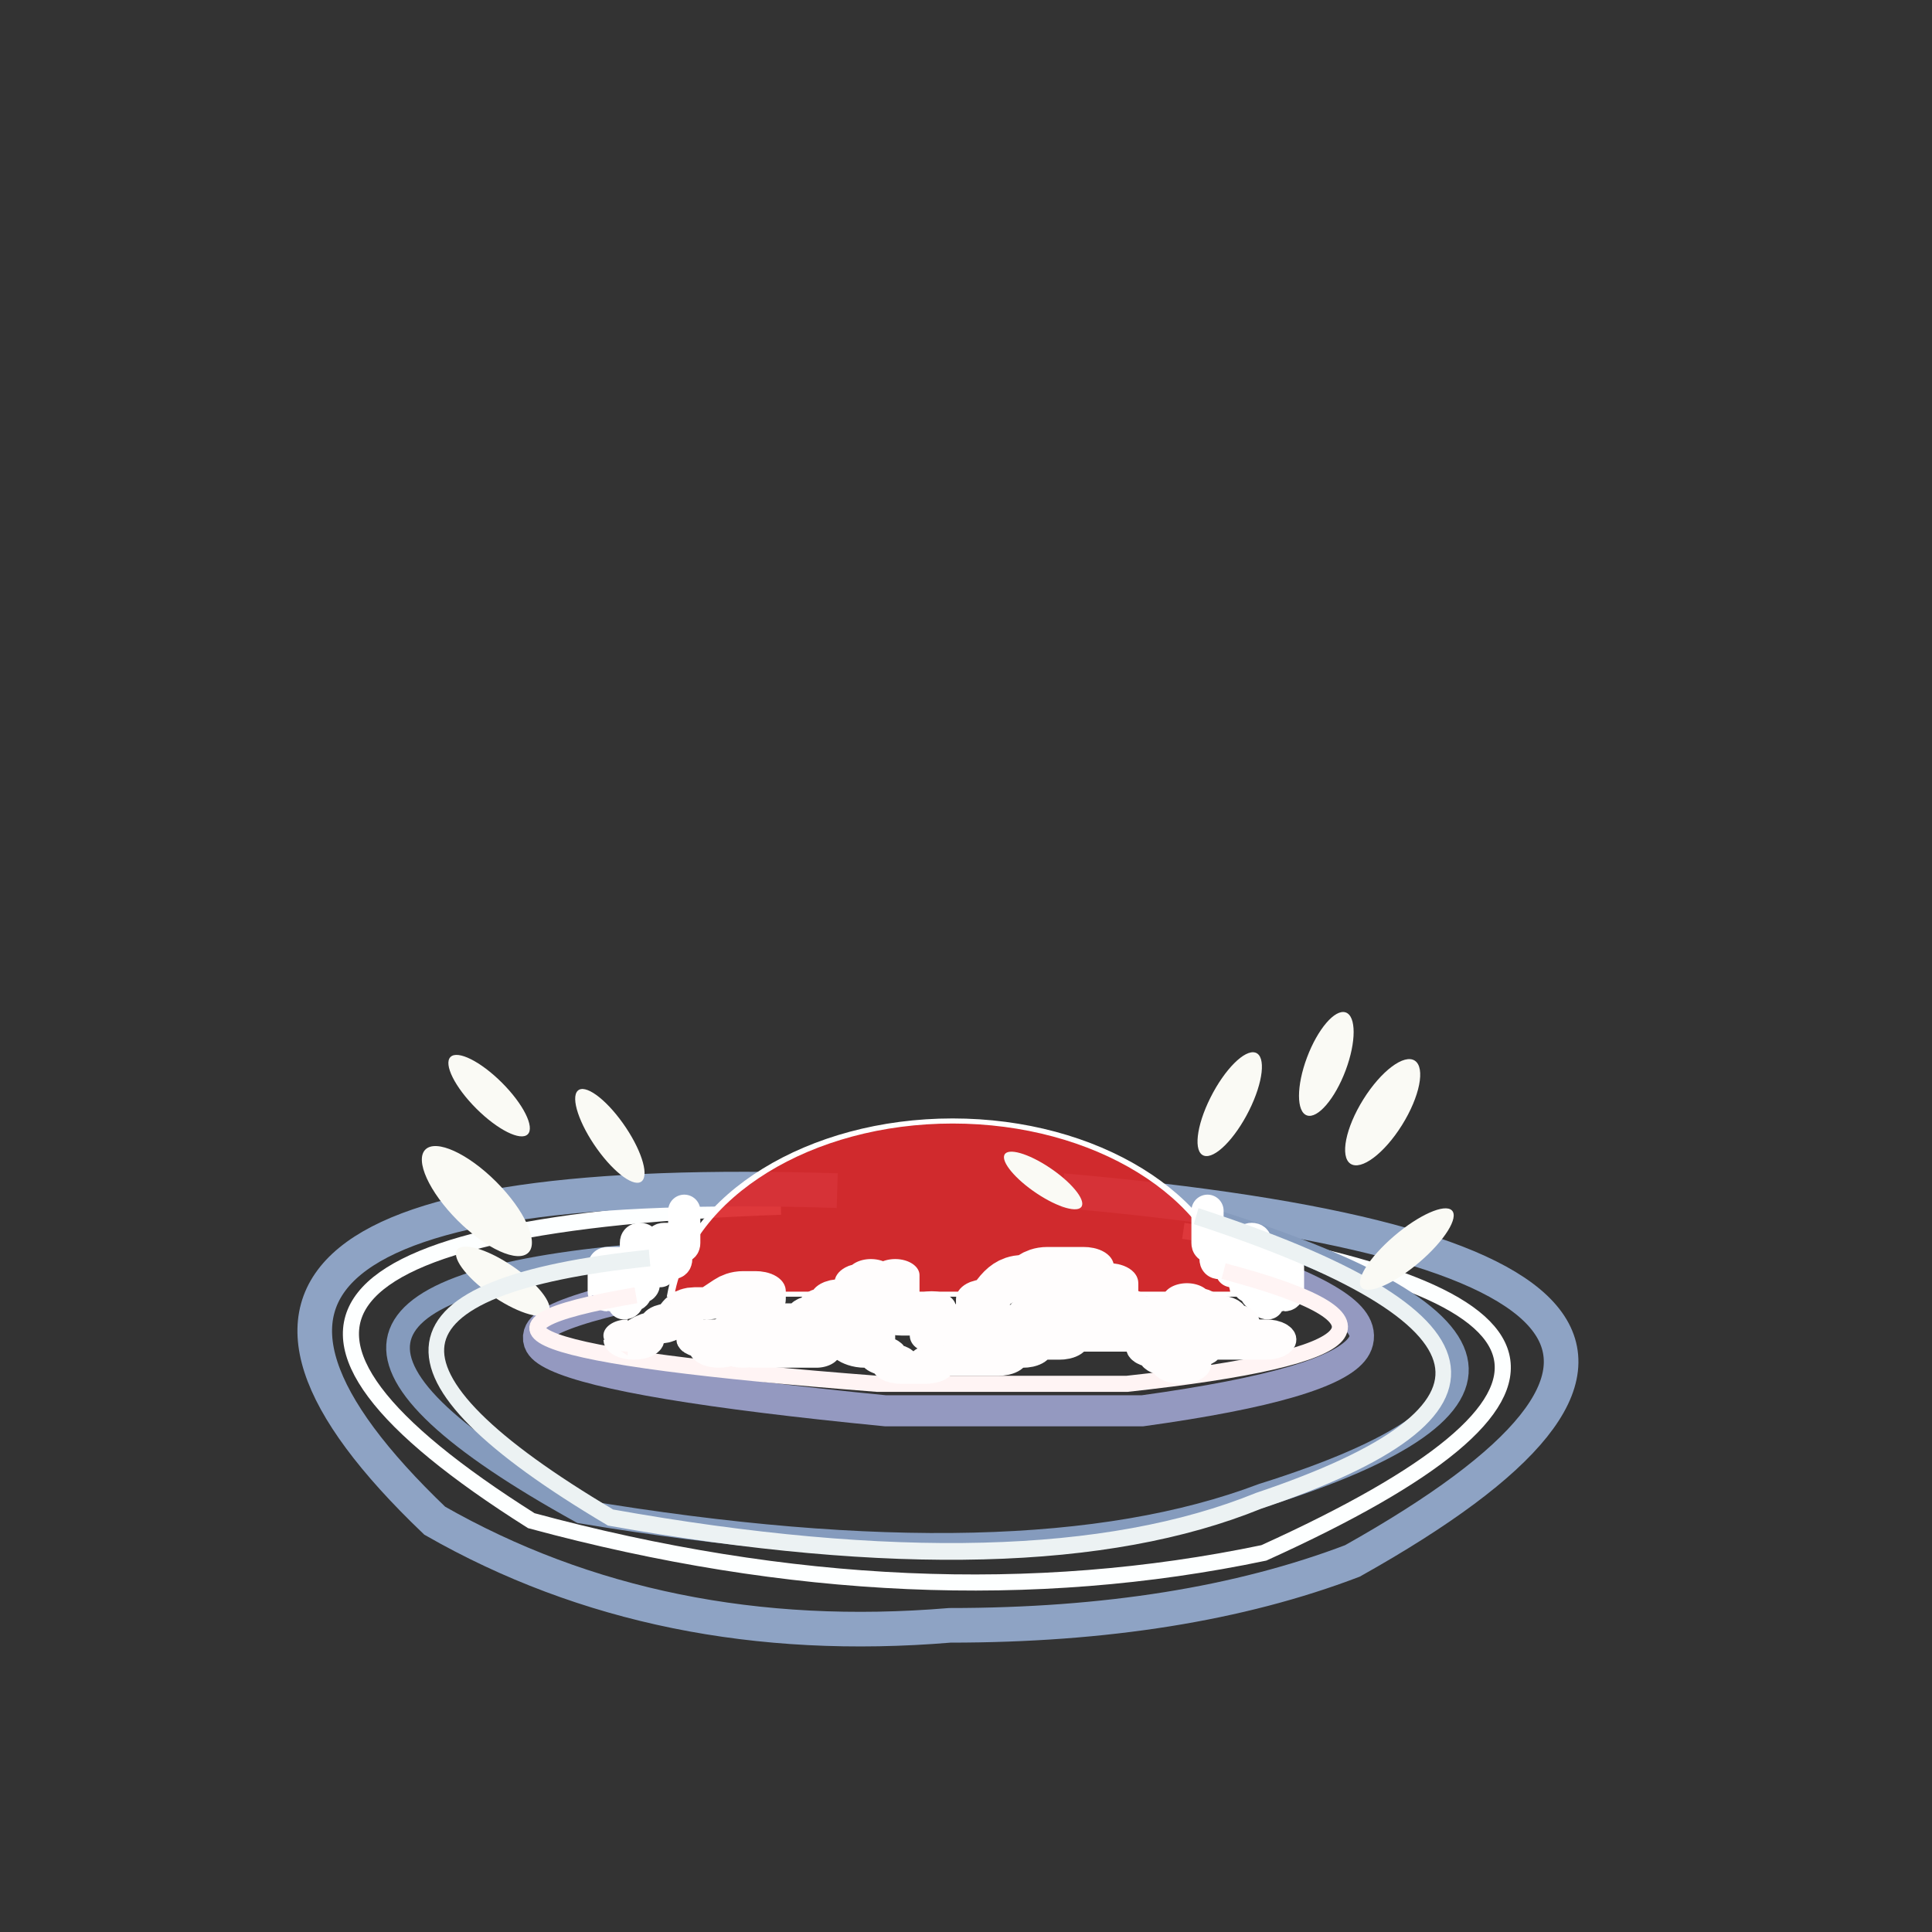 <?xml version="1.0" encoding="UTF-8" standalone="no"?>
<svg
   version="1.1"
   width="240"
   height="240"
   viewBox="0 0 120 120"
   xml:space="preserve"
   id="svg92"
   sodipodi:docname="Bobber-catch-2b.svg"
   inkscape:version="1.1.1 (3bf5ae0d25, 2021-09-20)"
   xmlns:inkscape="http://www.inkscape.org/namespaces/inkscape"
   xmlns:sodipodi="http://sodipodi.sourceforge.net/DTD/sodipodi-0.dtd"
   xmlns="http://www.w3.org/2000/svg"
   xmlns:svg="http://www.w3.org/2000/svg"><rect x="0" y="0" width="120" height="120" fill="#333333" stroke="none"/><sodipodi:namedview
   id="namedview94"
   pagecolor="#ffffff"
   bordercolor="#666666"
   borderopacity="1.0"
   inkscape:pageshadow="2"
   inkscape:pageopacity="0.0"
   inkscape:pagecheckerboard="0"
   showgrid="false"
   inkscape:zoom="3.4666667"
   inkscape:cx="119.85577"
   inkscape:cy="119.85577"
   inkscape:window-width="1920"
   inkscape:window-height="1017"
   inkscape:window-x="-8"
   inkscape:window-y="-8"
   inkscape:window-maximized="1"
   inkscape:current-layer="svg92"><inkscape:grid
     type="xygrid"
     id="grid1703" /></sodipodi:namedview>
<desc
   id="desc2">Created with Fabric.js 3.6.3</desc>
<defs
   id="defs4">
</defs>

<g
   transform="translate(57.58,87.282)"
   id="g10">
<path
   style="opacity:1;fill:none;fill-rule:nonzero;stroke:#fdffff;stroke-width:1;stroke-linecap:butt;stroke-linejoin:miter;stroke-miterlimit:4;stroke-dasharray:none;stroke-dashoffset:0"
   vector-effect="non-scaling-stroke"
   transform="translate(-57.08,-91.83)"
   d="M 48,79.5 Q 4,81 32.5,99 q 24,6.5 45.5,2 32,-14.5 -5,-20"
   stroke-linecap="round"
   id="path8" />
</g>
<g
   transform="translate(59.45,87.562)"
   id="g14"
   style="stroke:#8ea3c4;stroke-opacity:1;stroke-width:2.15;stroke-miterlimit:4;stroke-dasharray:none">
<path
   style="opacity:1;fill:none;fill-rule:nonzero;stroke:#8ea3c4;stroke-width:2.15;stroke-linecap:butt;stroke-linejoin:miter;stroke-miterlimit:4;stroke-dasharray:none;stroke-dashoffset:0;stroke-opacity:1"
   vector-effect="non-scaling-stroke"
   transform="translate(-58.45,-91.61)"
   d="M 51,78 Q 3,76.5 26,98.5 q 14,8 32,6.5 14.5,0 25,-4 33,-18.5 -18,-23"
   stroke-linecap="round"
   id="path12" />
</g>
<g
   transform="matrix(1.02,0,0,1.02,57.94,86.372)"
   id="g18"
   style="stroke:#859bbd;stroke-opacity:1;stroke-width:1.441;stroke-miterlimit:4;stroke-dasharray:none">
<path
   style="opacity:1;fill:none;fill-rule:nonzero;stroke:#859bbd;stroke-width:1.441;stroke-linecap:butt;stroke-linejoin:miter;stroke-miterlimit:4;stroke-dasharray:none;stroke-dashoffset:0;stroke-opacity:1"
   vector-effect="non-scaling-stroke"
   transform="translate(-60.91,-94.63)"
   d="M 42,86.5 Q 16,89 39.5,102 q 27,4.5 41.5,-1 25.5,-8 -4,-17"
   stroke-linecap="round"
   id="path16" />
</g>
<g
   transform="matrix(-0.45,0,0,0.316,59.17,75.005)"
   id="g22">
<path
   style="opacity:1;fill:#dc2a2d;fill-opacity:0.93;fill-rule:nonzero;stroke:#ffffff;stroke-width:1;stroke-linecap:butt;stroke-linejoin:miter;stroke-miterlimit:4;stroke-dasharray:none;stroke-dashoffset:0"
   transform="translate(-48,-48)"
   d="M 9.113,65.022 C 11.683,45.575 28.302,30.978 48,30.978 c 19.696,0 36.316,14.598 38.887,34.045 H 9.113 Z"
   stroke-linecap="round"
   id="path20" />
</g>
<g
   transform="matrix(1.03,0,0,1.31,58.55,83.042)"
   id="g26"
   style="stroke:#9499c0;stroke-opacity:1;stroke-width:1.473;stroke-miterlimit:4;stroke-dasharray:none">
<path
   style="opacity:1;fill:#00ffbc;fill-opacity:0;fill-rule:nonzero;stroke:#9499c0;stroke-width:1.473;stroke-linecap:butt;stroke-linejoin:miter;stroke-miterlimit:4;stroke-dasharray:none;stroke-dashoffset:0;stroke-opacity:1"
   vector-effect="non-scaling-stroke"
   transform="translate(-60.45,-91)"
   d="m 42,89 q -17.5,3 15,5.5 h 15.5 q 23,-2.5 6,-7"
   stroke-linecap="round"
   id="path24" />
</g>
<g
   transform="translate(40,77.982)"
   id="g30">
<path
   style="opacity:1;fill:none;fill-rule:nonzero;stroke:#ffffff;stroke-width:2;stroke-linecap:round;stroke-linejoin:round;stroke-miterlimit:10;stroke-dasharray:none;stroke-dashoffset:0"
   transform="translate(-20,-43.53)"
   d="M 18,46.002 Q 18,46 17.75,46 17.5,46 17.5,45.75 q 0,-0.25 0,-0.5 0,-0.25 0,-0.5 0,-0.25 0,-0.5 0,-0.25 0.25,-0.25 0.25,0 0.5,0 0.25,0 0.5,0 0.25,0 0.5,0 0.25,0 0.25,0.25 0,0.25 0.25,0.25 0.25,0 0.25,0.25 0,0.25 0,0.5 0,0.25 -0.25,0.25 -0.25,0 -0.5,0 -0.25,0 -0.25,0.25 0,0.25 0,0.5 0,0.25 -0.25,0.25 -0.25,0 0,0 Q 19,46.5 19,46.25 19,46 19.25,46 q 0.25,0 0.25,-0.25 0,-0.25 0,-0.5 0,-0.25 0,-0.5 0,-0.25 0,-0.5 0,-0.25 0,-0.5 0,-0.25 0,-0.5 0,-0.25 0,-0.5 0,-0.25 0.25,-0.25 0.25,0 0.25,0.25 0,0.25 0.25,0.25 0.25,0 0.5,0 0.25,0 0.25,0.25 0,0.25 0.25,0.25 0.25,0 0.25,0.25 Q 21.5,44 21.75,44 22,44 22,43.75 22,43.5 21.75,43.5 21.5,43.5 21.5,43.25 21.5,43 21.25,43 q -0.25,0 0,0 0.25,0 0.5,0 0.25,0 0.5,0 0.25,0 0.25,-0.25 0,-0.25 0,-0.5 0,-0.25 0,-0.5 0,-0.25 0,-0.5 0,-0.25 0,-0.5 0,-0.25 0,0 0,0.25 0,0.5 0,0.25 0,0.5 0,0.25 0,0.5 0,0.25 -0.25,0.25 -0.25,0 -0.5,0 -0.25,0 -0.5,0 -0.25,0 -0.25,0.25 0,0.25 0,0.5 0,0.25 0,0.5 0,0.25 0,0.5 v 0.252"
   stroke-linecap="round"
   id="path28" />
</g>
<g
   transform="matrix(-1,0,0,1,77.5,77.982)"
   id="g34">
<path
   style="opacity:1;fill:none;fill-rule:nonzero;stroke:#ffffff;stroke-width:2;stroke-linecap:round;stroke-linejoin:round;stroke-miterlimit:10;stroke-dasharray:none;stroke-dashoffset:0"
   transform="translate(-20,-43.53)"
   d="M 18,46.002 Q 18,46 17.75,46 17.5,46 17.5,45.75 q 0,-0.25 0,-0.5 0,-0.25 0,-0.5 0,-0.25 0,-0.5 0,-0.25 0.25,-0.25 0.25,0 0.5,0 0.25,0 0.5,0 0.25,0 0.5,0 0.25,0 0.25,0.25 0,0.25 0.25,0.25 0.25,0 0.25,0.25 0,0.25 0,0.5 0,0.25 -0.25,0.25 -0.25,0 -0.5,0 -0.25,0 -0.25,0.25 0,0.25 0,0.5 0,0.25 -0.25,0.25 -0.25,0 0,0 Q 19,46.5 19,46.25 19,46 19.25,46 q 0.25,0 0.25,-0.25 0,-0.25 0,-0.5 0,-0.25 0,-0.5 0,-0.25 0,-0.5 0,-0.25 0,-0.5 0,-0.25 0,-0.5 0,-0.25 0,-0.5 0,-0.25 0.25,-0.25 0.25,0 0.25,0.25 0,0.25 0.25,0.25 0.25,0 0.5,0 0.25,0 0.25,0.25 0,0.25 0.25,0.25 0.25,0 0.25,0.25 Q 21.5,44 21.75,44 22,44 22,43.75 22,43.5 21.75,43.5 21.5,43.5 21.5,43.25 21.5,43 21.25,43 q -0.25,0 0,0 0.25,0 0.5,0 0.25,0 0.5,0 0.25,0 0.25,-0.25 0,-0.25 0,-0.5 0,-0.25 0,-0.5 0,-0.25 0,-0.5 0,-0.25 0,-0.5 0,-0.25 0,0 0,0.25 0,0.5 0,0.25 0,0.5 0,0.25 0,0.5 0,0.25 -0.25,0.25 -0.25,0 -0.5,0 -0.25,0 -0.5,0 -0.25,0 -0.25,0.25 0,0.25 0,0.5 0,0.25 0,0.5 0,0.25 0,0.5 v 0.252"
   stroke-linecap="round"
   id="path32" />
</g>
<g
   transform="matrix(0.02,-0.02,0.07,0.05,31.23,79.582)"
   id="g38">
<circle
   style="opacity:1;fill:#fafaf5;fill-rule:nonzero;stroke:#000000;stroke-width:0;stroke-linecap:butt;stroke-linejoin:miter;stroke-miterlimit:4;stroke-dasharray:none;stroke-dashoffset:0"
   vector-effect="non-scaling-stroke"
   cx="0"
   cy="0"
   r="40"
   id="circle36" />
</g>
<g
   transform="matrix(0.03,0.02,-0.05,0.08,85.88,69.082)"
   id="g42">
<circle
   style="opacity:1;fill:#fafaf5;fill-rule:nonzero;stroke:#000000;stroke-width:0;stroke-linecap:butt;stroke-linejoin:miter;stroke-miterlimit:4;stroke-dasharray:none;stroke-dashoffset:0"
   vector-effect="non-scaling-stroke"
   cx="0"
   cy="0"
   r="40"
   id="circle40" />
</g>
<g
   transform="matrix(0.02,-0.02,0.05,0.07,37.88,70.552)"
   id="g46">
<circle
   style="opacity:1;fill:#fafaf5;fill-rule:nonzero;stroke:#000000;stroke-width:0;stroke-linecap:butt;stroke-linejoin:miter;stroke-miterlimit:4;stroke-dasharray:none;stroke-dashoffset:0"
   vector-effect="non-scaling-stroke"
   cx="0"
   cy="0"
   r="40"
   id="circle44" />
</g>
<g
   transform="matrix(0.02,-0.02,0.06,0.06,30.38,68.052)"
   id="g50">
<circle
   style="opacity:1;fill:#fafaf5;fill-rule:nonzero;stroke:#000000;stroke-width:0;stroke-linecap:butt;stroke-linejoin:miter;stroke-miterlimit:4;stroke-dasharray:none;stroke-dashoffset:0"
   vector-effect="non-scaling-stroke"
   cx="0"
   cy="0"
   r="40"
   id="circle48" />
</g>
<g
   transform="matrix(0.97,0,0,1.04,58.69,86.592)"
   id="g54">
<path
   style="opacity:1;fill:none;fill-rule:nonzero;stroke:#ecf2f3;stroke-width:1;stroke-linecap:butt;stroke-linejoin:miter;stroke-miterlimit:4;stroke-dasharray:none;stroke-dashoffset:0"
   vector-effect="non-scaling-stroke"
   transform="translate(-60.91,-94.63)"
   d="M 42,86.5 Q 16,89 39.5,102 q 27,4.5 41.5,-1 25.5,-8 -4,-17"
   stroke-linecap="round"
   id="path52" />
</g>
<g
   transform="matrix(0.02,0.02,-0.07,0.06,87.38,77.582)"
   id="g58">
<circle
   style="opacity:1;fill:#fafaf5;fill-rule:nonzero;stroke:#000000;stroke-width:0;stroke-linecap:butt;stroke-linejoin:miter;stroke-miterlimit:4;stroke-dasharray:none;stroke-dashoffset:0"
   vector-effect="non-scaling-stroke"
   cx="0"
   cy="0"
   r="40"
   id="circle56" />
</g>
<g
   transform="matrix(0.03,0.01,-0.04,0.08,76.38,68.582)"
   id="g62">
<circle
   style="opacity:1;fill:#fafaf5;fill-rule:nonzero;stroke:#000000;stroke-width:0;stroke-linecap:butt;stroke-linejoin:miter;stroke-miterlimit:4;stroke-dasharray:none;stroke-dashoffset:0"
   vector-effect="non-scaling-stroke"
   cx="0"
   cy="0"
   r="40"
   id="circle60" />
</g>
<g
   transform="translate(57.95,82.452)"
   id="g66">
<path
   style="opacity:1;fill:none;fill-rule:nonzero;stroke:#fff4f4;stroke-width:1;stroke-linecap:butt;stroke-linejoin:miter;stroke-miterlimit:4;stroke-dasharray:none;stroke-dashoffset:0"
   vector-effect="non-scaling-stroke"
   transform="translate(-60.45,-91)"
   d="m 42,89 q -17.5,3 15,5.5 h 15.5 q 23,-2.5 6,-7"
   stroke-linecap="round"
   id="path64" />
</g>
<g
   transform="matrix(1.51,0,0,1,59,81.702)"
   id="g70">
<path
   style="opacity:1;fill:none;fill-rule:nonzero;stroke:#fffdfd;stroke-width:2;stroke-linecap:round;stroke-linejoin:round;stroke-miterlimit:10;stroke-dasharray:none;stroke-dashoffset:0"
   transform="translate(-56.25,-53.75)"
   d="M 42.998,55 Q 43,55 43,55.25 q 0,0.25 0.25,0.25 0.25,0 0.25,-0.25 0,-0.25 0.25,-0.5 0.25,-0.25 0.5,-0.25 0.25,0 0.25,-0.25 0,-0.25 0.25,-0.25 0.25,0 0.5,-0.5 0.25,-0.5 0.5,-0.5 0.25,0 0.5,0 0.25,0 0.5,-0.25 0.25,-0.25 0.5,-0.5 0.25,-0.25 0.5,-0.25 0.25,0 0.5,0 0.25,0 0.25,0.25 0,0.25 0,0.5 0,0.25 -0.25,0.5 -0.25,0.25 -0.25,0.5 0,0.25 0,0.5 0,0.25 0,0.5 Q 48,55 47.75,55 47.5,55 47.5,55.25 47.5,55.5 47.25,55.5 47,55.5 47,55.75 47,56 46.75,56 46.5,56 46.5,55.75 46.5,55.5 46.75,55.5 47,55.5 47,55.25 47,55 47.25,55 q 0.25,0 0.75,0 0.5,0 0.75,-0.25 0.25,-0.25 0.5,-0.25 0.25,0 0.75,0 0.5,0 0.75,-0.25 Q 51,54 51.25,54 q 0.25,0 0.5,0 0.25,0 0.5,-0.25 0.25,-0.25 0.25,-0.5 0,-0.25 0.25,-0.25 0.25,0 0,0.25 -0.25,0.25 -0.5,0.25 -0.25,0 -0.5,0 -0.25,0 -0.5,0 Q 51,53.5 51,53.75 51,54 50.75,54 q -0.25,0 -0.5,0 -0.25,0 -0.5,0 -0.25,0 -0.5,0 -0.25,0 -0.25,0.25 0,0.25 -0.5,0.25 -0.5,0 -0.75,0 -0.25,0 -0.5,0.25 Q 47,55 46.5,55.25 46,55.5 46,55.25 46,55 46.25,55 q 0.25,0 0.5,0 0.25,0 0.25,0.25 0,0.25 0.25,0.25 0.25,0 0.25,0.25 Q 47.5,56 47.75,56 48,56 48,55.75 48,55.5 48.25,55.25 48.5,55 48.5,54.75 48.5,54.5 48.75,54.5 49,54.5 49,54.25 49,54 49.25,54 q 0.25,0 0.5,0 0.25,0 0.5,0 0.25,0 0.25,0.25 0,0.25 0.25,0.25 0.25,0 0.25,-0.25 0,-0.25 0,-0.5 0,-0.25 0.25,-0.25 0.25,0 0.5,0 0.25,0 0.25,0.25 0,0.25 0.25,0.5 0.25,0.25 0.25,0.5 0,0.25 0,0.5 0,0.25 0.25,0.25 0.25,0 0.25,0.25 0,0.25 0,0 0,-0.25 0,-0.5 0,-0.25 0,-0.5 0,-0.25 0,-0.5 0,-0.25 0.25,-0.5 0.25,-0.25 0.25,-0.5 0,-0.25 0,-0.5 0,-0.25 0,-0.5 Q 53.5,52 53.75,52 54,52 54,51.75 q 0,-0.25 0,-0.5 0,-0.25 0,0 0,0.25 0,0.5 0,0.25 0,0.5 0,0.25 0,0.5 0,0.25 0,0.5 0,0.25 0,0.5 0,0.25 0.25,0.25 0.25,0 0.5,0 0.25,0 0.5,0 0.25,0 0.25,0.25 0,0.25 0.25,0.25 0.25,0 0.5,0 0.25,0 0.25,0.25 0,0.25 0.25,0.5 0.25,0.25 0.25,0.5 0,0.25 0,0.5 0,0.25 0,0 0,-0.25 0,-0.5 0,-0.25 0,-0.5 Q 57,55 56.75,55 56.5,55 56.25,55 56,55 56,54.75 56,54.5 55.75,54.5 q -0.25,0 -0.25,-0.25 0,-0.25 0,-0.5 0,-0.25 0,-0.5 0,-0.25 0,0 0,0.25 0,0.5 0,0.25 0.5,0.25 0.5,0 0.75,0.25 0.25,0.25 0.5,0.25 0.25,0 0.5,0.25 0.25,0.25 0.75,0.5 0.5,0.25 0.75,0.25 0.25,0 0.25,-0.25 Q 59.5,55 59.25,55 59,55 59,54.75 59,54.5 58.75,54.5 58.5,54.5 58.5,54.25 58.5,54 58.25,54 58,54 57.75,54 57.5,54 57.5,53.75 q 0,-0.25 0,-0.5 0,-0.25 0,-0.5 0,-0.25 0.25,-0.25 0.25,0 0.5,-0.5 0.25,-0.5 0.5,-0.75 Q 59,51 59.25,51 q 0.25,0 0.5,-0.25 0.25,-0.25 0.5,-0.25 0.25,0 0.5,0 0.25,0 0.5,0 0.25,0 0.5,0 0.25,0 0.25,0.25 0,0.25 0.25,0.5 0.25,0.25 0.5,0.25 0.25,0 0.25,0.25 0,0.25 0,0.5 0,0.25 0,0.5 0,0.25 0,0.5 0,0.25 0,0.5 0,0.25 -0.25,0.25 -0.25,0 -0.5,0 -0.25,0 -0.5,0 -0.25,0 -0.5,0 -0.25,0 -0.5,0 -0.25,0 -0.5,0 Q 60,54 59.75,53.75 59.5,53.5 59.75,53.5 60,53.5 60,53.25 60,53 60.25,53 q 0.25,0 0.5,0 0.25,0 0.5,0 0.25,0 0.5,0 0.25,0 0.25,0.25 0,0.25 0.25,0.25 0.25,0 0.5,0 0.25,0 0.5,0 0.25,0 0.5,0 0.25,0 0,0 -0.25,0 -0.25,-0.25 0,-0.25 -0.25,-0.25 -0.25,0 -0.5,0 -0.25,0 -0.25,-0.25 0,-0.25 -0.25,-0.25 -0.25,0 -0.5,0 -0.25,0 -0.5,0 -0.25,0 -0.5,0 -0.25,0 -0.5,0 -0.25,0 -0.5,0 -0.25,0 0,0 0.25,0 0.5,0 0.25,0 0.5,0 0.25,0 0.5,0 0.25,0 0.5,0 0.25,0 0.5,0 0.25,0 0.25,0.25 Q 62.5,53 62.25,53 62,53 62,53.25 q 0,0.25 -0.25,0.25 -0.25,0 -0.5,0 Q 61,53.5 61,53.75 61,54 60.75,54 q -0.25,0 -0.25,0.25 0,0.25 0.25,0.25 0.25,0 0.5,0 0.25,0 0.5,0 0.25,0 0.5,0 0.25,0 0.5,0 0.25,0 0.5,0 0.25,0 0.25,0.25 0,0.25 -0.25,0.25 -0.25,0 -0.5,0 -0.25,0 -0.5,0 Q 62,55 62,54.75 q 0,-0.25 0,-0.5 0,-0.25 0,-0.5 0,-0.25 0.25,-0.25 0.25,0 0.5,0 0.25,0 0.25,0.25 0,0.25 0.25,0.25 0.25,0 0.5,0.25 0.25,0.25 0.5,0.25 0.25,0 0.5,0 0.25,0 0.25,0.25 0,0.25 0.25,0.25 0.25,0 0.5,0 0.25,0 0.5,0 0.25,0 0.5,0 0.25,0 0.5,0 0.25,0 0.5,0 Q 68,55 68,54.75 68,54.5 68,54.25 68,54 67.75,54 67.5,54 67.5,53.75 q 0,-0.25 -0.25,-0.25 -0.25,0 -0.5,0 -0.25,0 -0.25,-0.25 Q 66.5,53 66.25,53 66,53 66,52.75 q 0,-0.25 0,0 0,0.25 0,0.5 0,0.25 0,0.5 0,0.25 0.25,0.25 0.25,0 0.5,0 0.25,0 0.25,-0.25 0,-0.25 -0.25,-0.25 -0.25,0 -0.5,0 -0.25,0 -0.5,0 -0.25,0 -0.5,0 -0.25,0 -0.5,0 -0.25,0 -0.25,0.25 0,0.25 0,0.5 0,0.25 0,0.5 0,0.25 0,0.5 0,0.25 0.25,0.25 0.25,0 0.5,0 0.25,0 0.5,0 0.25,0 0.5,0 0.25,0 0.5,0 0.25,0 0.5,0 0.25,0 0.5,0 0.25,0 0,0 -0.25,0 -0.5,0 -0.25,0 -0.5,0 -0.25,0 -0.5,0 -0.25,0 -0.5,0 -0.25,0 -0.5,0 -0.25,0 -0.5,0 -0.25,0 -0.25,0.25 0,0.25 0.25,0.25 0.25,0 0.25,0.25 0,0.25 0.25,0.25 0.25,0 0.25,0.25 Q 65.5,57 65.75,57 66,57 66,56.75 66,56.5 66,56.25 66,56 66.25,56 q 0.25,0 0.25,-0.25 0,-0.25 0.25,-0.25 0.25,0 0.5,0 0.25,0 0.5,0 0.25,0 0.5,0 0.25,0 0.5,0 0.25,0 0.5,0 0.25,0 0.25,-0.25 0,-0.25 -0.25,-0.25 -0.25,0 -0.5,0 -0.25,0 -0.5,0 -0.25,0 -0.5,0 -0.25,0 -0.5,0 -0.25,0 -0.5,0 -0.25,0 -0.5,0 -0.25,0 -0.5,0 -0.25,0 -0.75,0 -0.5,0 -0.75,0 -0.25,0 -0.5,0 -0.25,0 -0.5,0 -0.25,0 -0.5,0 -0.25,0 -0.5,0 -0.25,0 -0.5,0 -0.25,0 -0.5,0 -0.25,0 -0.25,0.25 0,0.25 -0.25,0.25 -0.25,0 -0.5,0 -0.25,0 -0.5,0 -0.25,0 -0.25,0.25 0,0.25 -0.25,0.25 -0.25,0 -0.5,0 -0.25,0 -0.25,0.25 0,0.25 -0.25,0.25 -0.25,0 -0.5,0 -0.25,0 -0.5,0 -0.25,0 -0.5,0 -0.25,0 -0.5,0 -0.25,0 -0.5,0 -0.25,0 -0.25,0.25 0,0.25 -0.25,0.25 -0.25,0 -0.5,0 -0.25,0 -0.5,0 Q 54,57 54,56.75 54,56.5 53.75,56.5 53.5,56.5 53.5,56.25 53.5,56 53.25,56 53,56 52.75,56 52.5,56 52.25,55.75 52,55.5 51.75,55.5 51.5,55.5 51.5,55.25 51.5,55 51.25,55 51,55 51,54.75 q 0,-0.25 0.25,-0.5 0.25,-0.25 0.25,-0.5 0,-0.25 0,-0.5 0,-0.25 0,-0.5 0,-0.25 0.25,-0.25 0.25,0 0.5,0 0.25,0 0.25,-0.25 0,-0.25 0,-0.5 0,-0.25 0.25,-0.25 0.25,0 0.25,-0.25 0,-0.25 0,0 0,0.25 0,0.5 0,0.25 0,0.5 0,0.25 -0.25,0.25 -0.25,0 -0.5,0 -0.25,0 -0.5,0.25 Q 51.5,53 51.25,53 51,53 51,53.25 q 0,0.25 -0.25,0.25 -0.25,0 -0.25,0.25 0,0.25 0,0.5 0,0.25 0,0.75 0,0.5 0,0.75 0,0.25 0.25,0.25 0.25,0 0,0 -0.25,0 -0.5,0 -0.25,0 -0.5,0 -0.25,0 -0.5,0 -0.25,0 -0.5,0 -0.25,0 -0.5,0 Q 48,56 48,55.75 48,55.5 47.75,55.5 h -0.252"
   stroke-linecap="round"
   id="path68" />
</g>
<g
   transform="matrix(1.18,0,0,1,57.69,82.952)"
   id="g74">
<path
   style="opacity:1;fill:none;fill-rule:nonzero;stroke:#fffdfd;stroke-width:2;stroke-linecap:round;stroke-linejoin:round;stroke-miterlimit:10;stroke-dasharray:none;stroke-dashoffset:0"
   transform="translate(-54.5,-55.5)"
   d="m 54.498,55.5 h 0.004"
   stroke-linecap="round"
   id="path72" />
</g>
<g
   transform="matrix(-0.03,0.03,0.08,0.08,29.62,74.602)"
   id="g78">
<circle
   style="opacity:1;fill:#fafaf5;fill-rule:nonzero;stroke:#000000;stroke-width:0;stroke-linecap:butt;stroke-linejoin:miter;stroke-miterlimit:4;stroke-dasharray:none;stroke-dashoffset:0"
   vector-effect="non-scaling-stroke"
   cx="0"
   cy="0"
   r="40"
   id="circle76" />
</g>
<g
   transform="translate(55,72.952)"
   id="g82">
<line
   style="opacity:1;fill:#000000;fill-rule:nonzero;stroke:#000000;stroke-width:2;stroke-linecap:butt;stroke-linejoin:miter;stroke-miterlimit:4;stroke-dasharray:none;stroke-dashoffset:0"
   vector-effect="non-scaling-stroke"
   x1="0"
   y1="0"
   x2="0"
   y2="0"
   id="line80" />
</g>
<g
   transform="matrix(0.03,0.01,-0.03,0.08,82.38,66.082)"
   id="g86">
<circle
   style="opacity:1;fill:#fafaf5;fill-rule:nonzero;stroke:#000000;stroke-width:0;stroke-linecap:butt;stroke-linejoin:miter;stroke-miterlimit:4;stroke-dasharray:none;stroke-dashoffset:0"
   vector-effect="non-scaling-stroke"
   cx="0"
   cy="0"
   r="40"
   id="circle84" />
</g>
<g
   transform="matrix(0.01,-0.02,-0.06,-0.04,64.79,73.322)"
   id="g90">
<circle
   style="opacity:1;fill:#fafaf5;fill-rule:nonzero;stroke:#000000;stroke-width:0;stroke-linecap:butt;stroke-linejoin:miter;stroke-miterlimit:4;stroke-dasharray:none;stroke-dashoffset:0"
   vector-effect="non-scaling-stroke"
   cx="0"
   cy="0"
   r="40"
   id="circle88" />
</g>
</svg>
